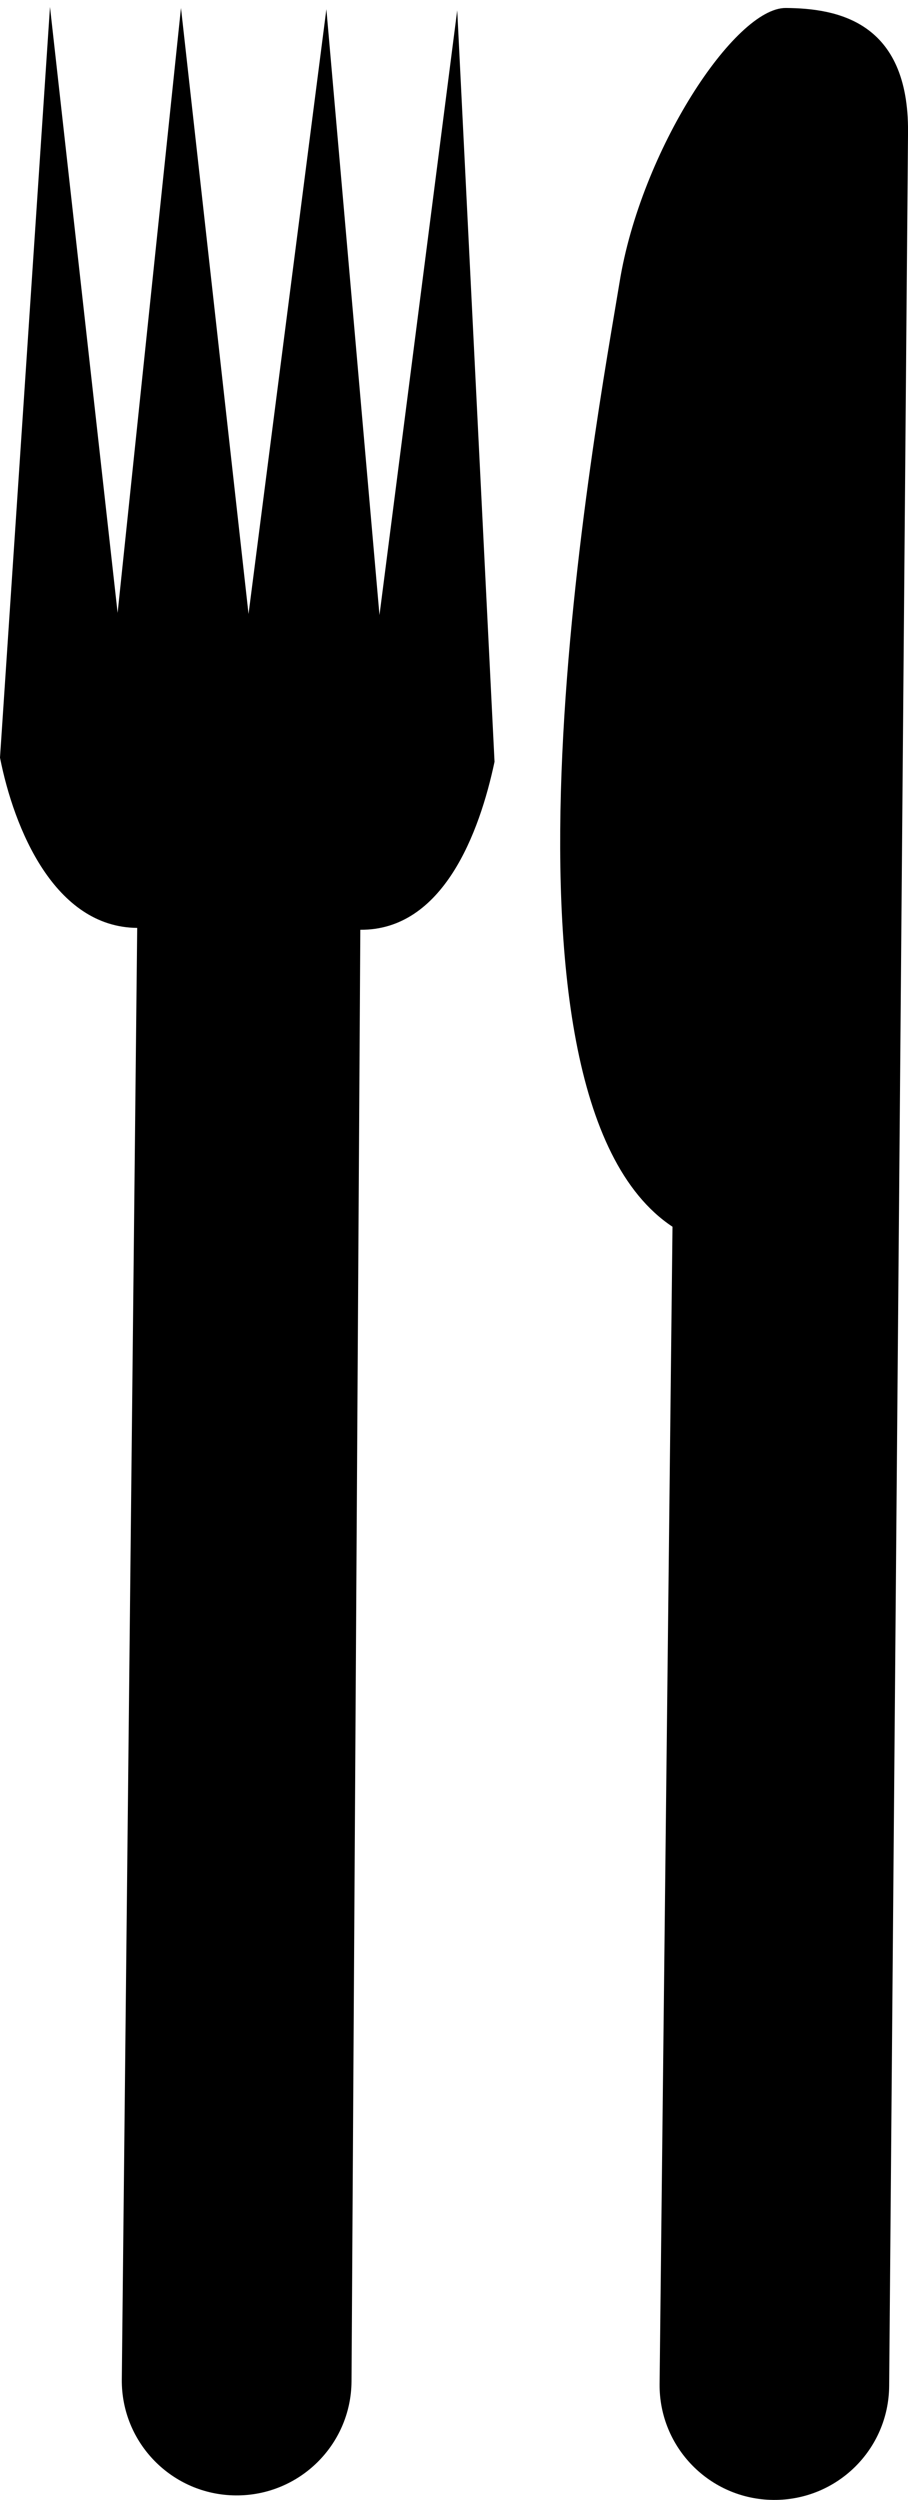 <?xml version="1.0" encoding="utf-8"?><!DOCTYPE svg PUBLIC "-//W3C//DTD SVG 1.0//EN" "http://www.w3.org/TR/2001/REC-SVG-20010904/DTD/svg10.dtd"><svg version="1.0" xmlns="http://www.w3.org/2000/svg" xmlns:xlink="http://www.w3.org/1999/xlink" x="0px" y="0px" viewBox="0 0 36.439 100.277" enable-background="new 0 0 36.439 100.277" xml:space="preserve"><path d="M26.47,95.631c-0.021,2.55,2.024,4.625,4.568,4.646c2.548,0.021,4.624-2.021,4.645-4.567l0.757-90.403
	c0.037-4.47-2.869-4.971-4.903-4.987c-2.042-0.017-5.817,5.713-6.673,11C24,16.602,18.891,43.844,26.988,49.207L26.47,95.631
	L26.47,95.631L26.47,95.631z"></path><path d="M4.888,95.452L5.506,37.22C2.192,37.193,0.562,33.246,0,30.39L2.006,0.278L4.72,24.584L7.263,0.32l2.711,24.308
	l3.124-24.259l2.131,24.303l3.12-24.259l1.497,30.143c-0.602,2.846-2.064,6.766-5.386,6.739l-0.353,58.233
	c-0.021,2.548-2.106,4.59-4.649,4.568C6.914,100.075,4.868,98,4.888,95.452L4.888,95.452L4.888,95.452z"></path></svg>
